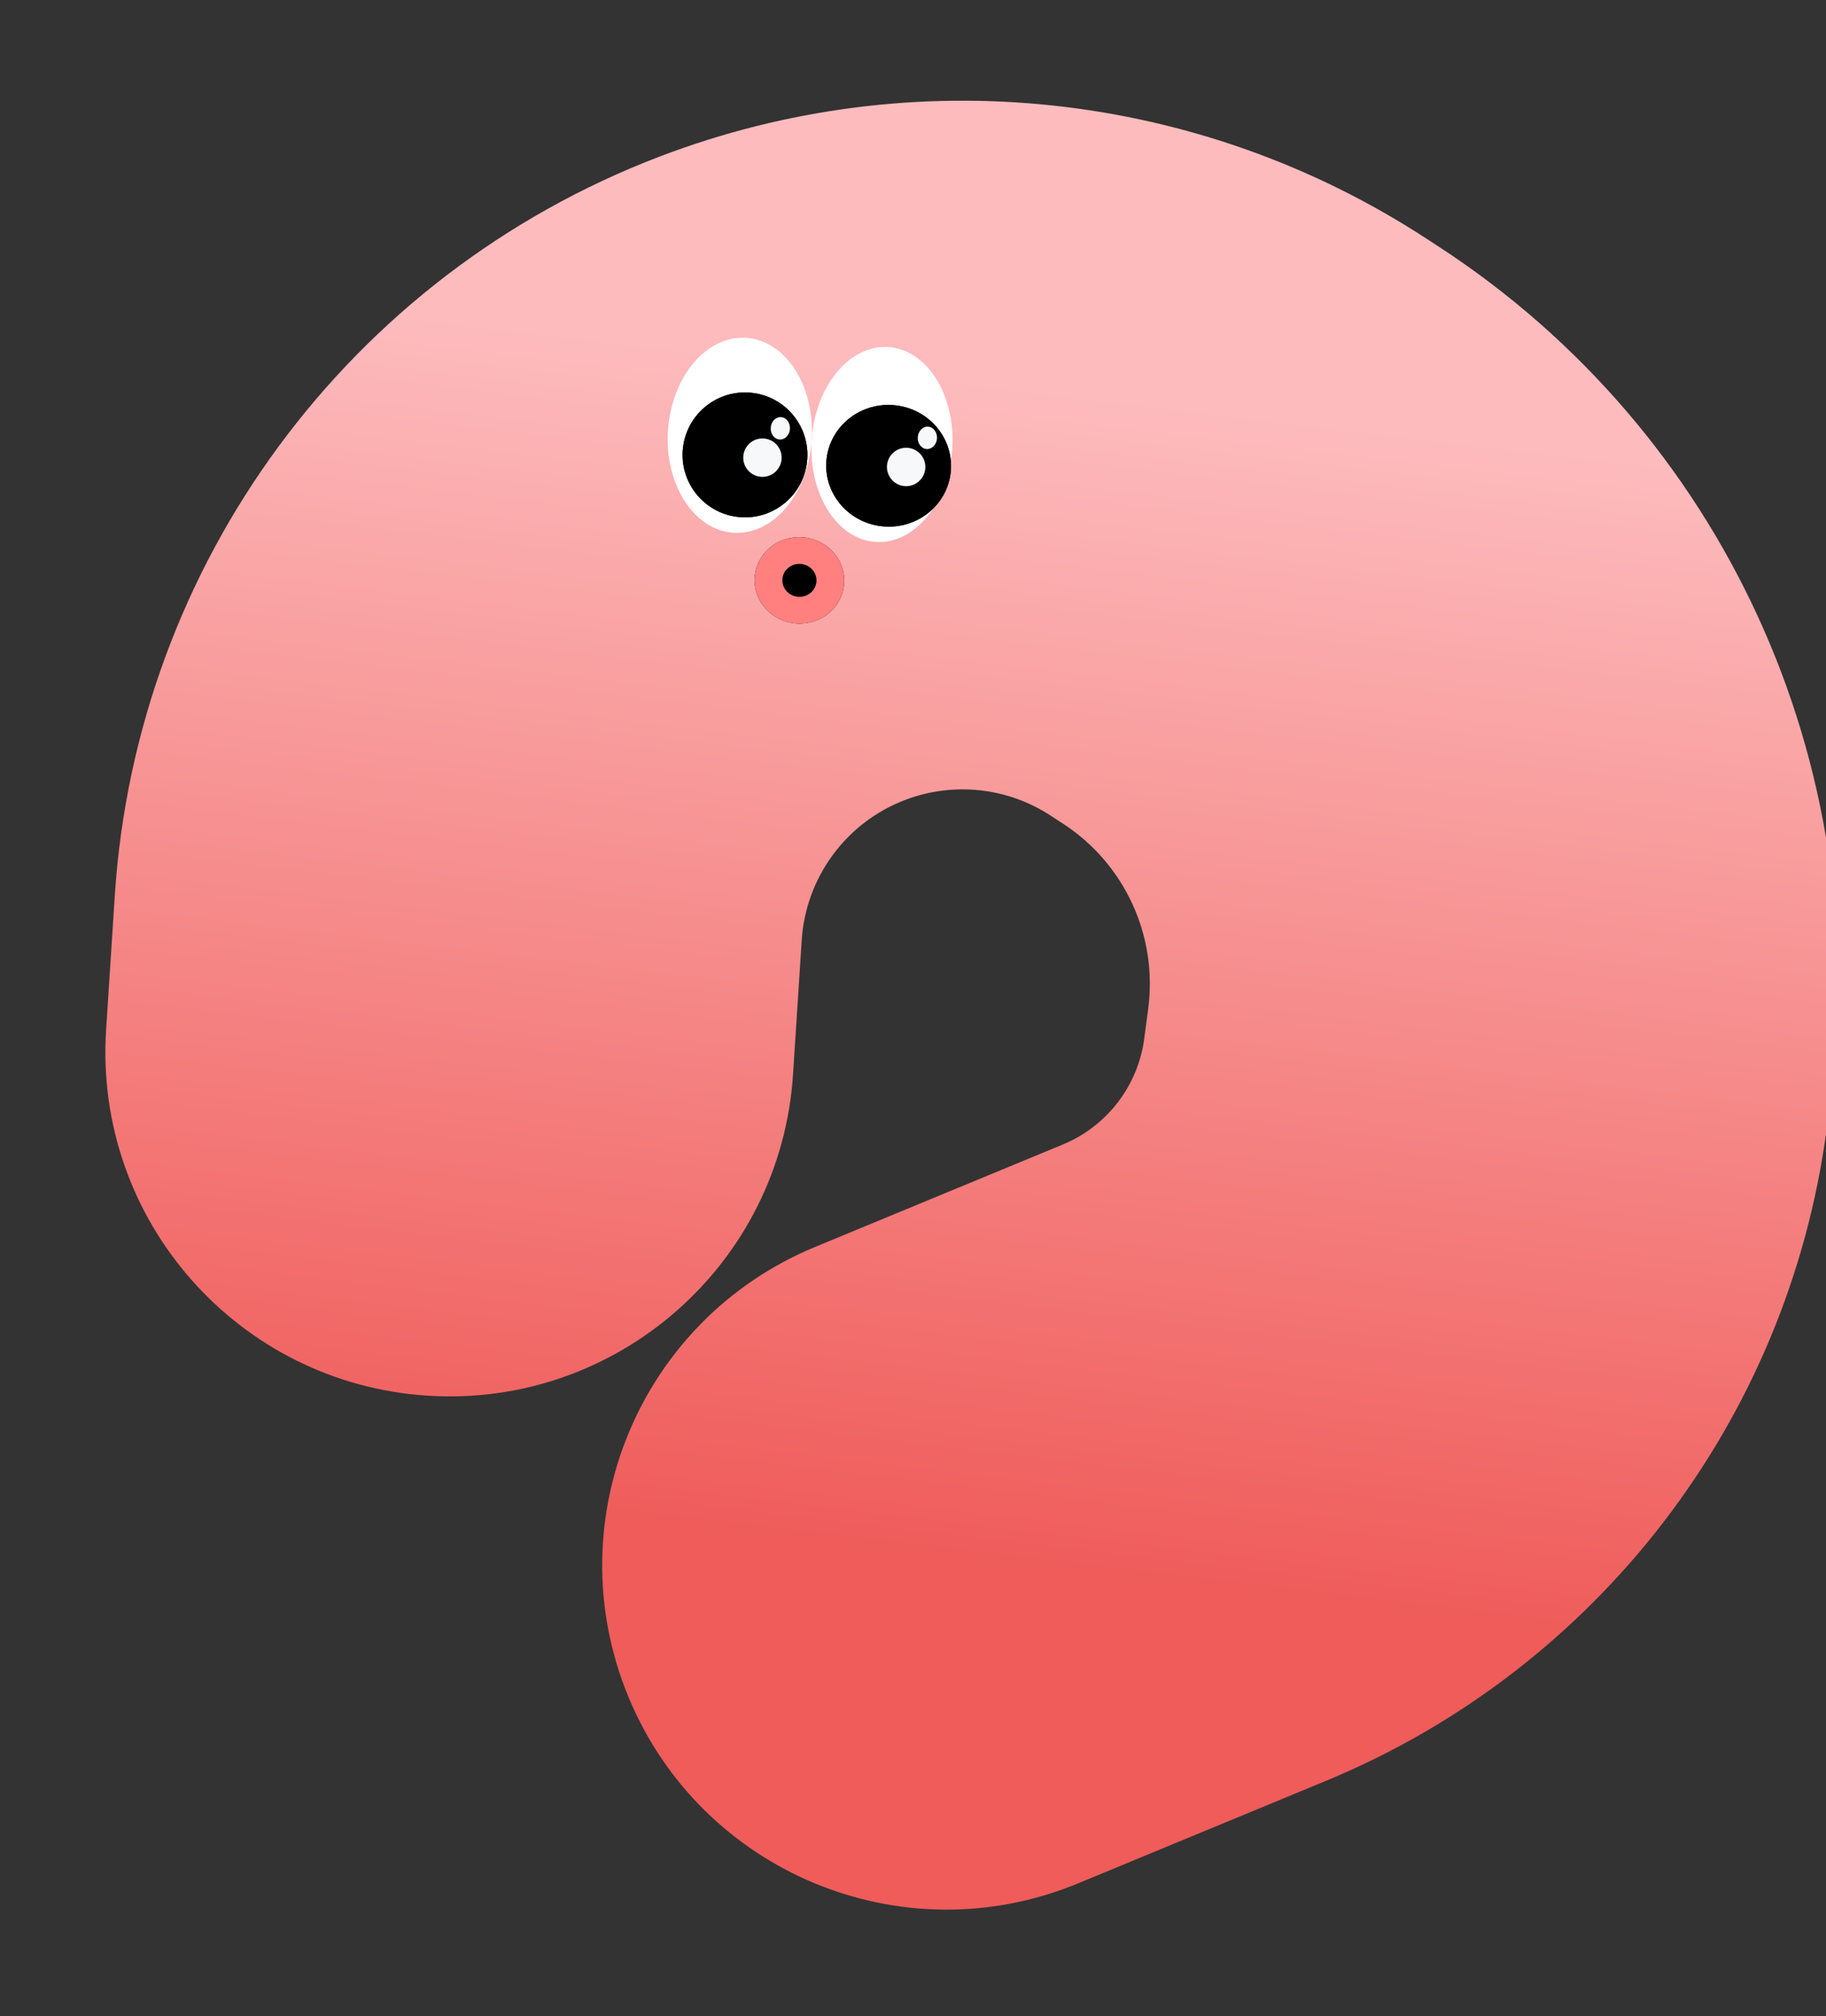 <svg width="135" height="149" viewBox="0 0 135 149" fill="none" xmlns="http://www.w3.org/2000/svg">
<rect x="0" y="0" width="135" height="149" fill="#333333" stroke="none"/>
<path fill-rule="evenodd" clip-rule="evenodd" d="M77.667 60.269C74.472 58.186 70.473 57.759 66.91 59.12C62.557 60.782 59.574 64.83 59.273 69.479L58.631 79.393C57.723 93.417 45.618 104.05 31.594 103.142C17.569 102.234 6.937 90.129 7.845 76.105L8.487 66.191C10.073 41.68 25.803 20.343 48.748 11.578C67.532 4.403 88.616 6.654 105.46 17.636L106.398 18.247C127.371 31.92 138.628 56.422 135.339 81.241L135.048 83.438C132.196 104.956 118.083 123.319 98.023 131.611L79.695 139.188C66.708 144.557 51.827 138.381 46.458 125.394C41.089 112.406 47.265 97.525 60.252 92.156L78.581 84.579C81.84 83.232 84.133 80.248 84.597 76.752L84.888 74.555C85.602 69.167 83.158 63.848 78.605 60.88L77.667 60.269Z" fill="url(#paint0_linear_23_7054)"/>
<path d="M60.01 32.514C59.752 36.492 57.165 39.562 54.23 39.372C51.296 39.182 49.126 35.803 49.383 31.826C49.641 27.848 52.228 24.777 55.163 24.967C58.097 25.157 60.267 28.536 60.01 32.514Z" fill="white"/>
<path d="M70.403 33.186C70.145 37.164 67.61 40.238 64.741 40.052C61.872 39.866 59.755 36.491 60.012 32.513C60.27 28.535 62.804 25.461 65.674 25.647C68.543 25.833 70.66 29.208 70.403 33.186Z" fill="white"/>
<path d="M59.684 33.916C59.52 36.459 57.324 38.388 54.781 38.223C52.238 38.058 50.31 35.863 50.474 33.32C50.639 30.776 52.834 28.848 55.377 29.013C57.921 29.178 59.849 31.373 59.684 33.916Z" fill="black"/>
<path fill-rule="evenodd" clip-rule="evenodd" d="M54.98 35.153C55.828 35.208 56.559 34.565 56.614 33.717C56.669 32.87 56.026 32.138 55.179 32.083C54.331 32.028 53.599 32.671 53.544 33.519C53.489 34.366 54.132 35.098 54.98 35.153ZM54.781 38.223C57.324 38.388 59.52 36.459 59.684 33.916C59.849 31.373 57.921 29.178 55.377 29.013C52.834 28.848 50.639 30.776 50.474 33.32C50.31 35.863 52.238 38.058 54.781 38.223Z" fill="black"/>
<path d="M70.302 34.721C70.142 37.199 67.95 39.075 65.407 38.91C62.864 38.745 60.932 36.603 61.092 34.125C61.253 31.647 63.444 29.772 65.988 29.936C68.531 30.101 70.463 32.243 70.302 34.721Z" fill="black"/>
<path fill-rule="evenodd" clip-rule="evenodd" d="M65.604 35.868C66.423 35.921 67.129 35.317 67.18 34.519C67.232 33.721 66.61 33.031 65.791 32.978C64.972 32.925 64.266 33.529 64.214 34.327C64.163 35.125 64.785 35.815 65.604 35.868ZM65.407 38.91C67.95 39.075 70.142 37.199 70.302 34.721C70.463 32.243 68.531 30.101 65.988 29.936C63.444 29.772 61.253 31.647 61.092 34.125C60.932 36.603 62.864 38.745 65.407 38.91Z" fill="black"/>
<path d="M57.786 33.913C57.735 34.696 57.06 35.289 56.277 35.239C55.495 35.188 54.901 34.512 54.952 33.73C55.003 32.947 55.678 32.354 56.461 32.405C57.243 32.455 57.837 33.131 57.786 33.913Z" fill="#F7F8F9"/>
<path d="M68.41 34.601C68.359 35.383 67.684 35.977 66.901 35.926C66.119 35.875 65.526 35.2 65.576 34.417C65.627 33.635 66.302 33.042 67.085 33.092C67.867 33.143 68.461 33.818 68.41 34.601Z" fill="#F7F8F9"/>
<path d="M58.401 31.699C58.372 32.157 58.03 32.507 57.638 32.481C57.247 32.456 56.953 32.065 56.983 31.608C57.012 31.15 57.354 30.8 57.746 30.826C58.137 30.851 58.431 31.242 58.401 31.699Z" fill="#F7F8F9"/>
<path d="M69.272 32.403C69.242 32.86 68.9 33.21 68.508 33.184C68.117 33.159 67.823 32.768 67.853 32.311C67.882 31.854 68.224 31.503 68.616 31.529C69.007 31.554 69.301 31.945 69.272 32.403Z" fill="#F7F8F9"/>
<path d="M62.409 43.104C62.295 44.865 60.722 46.196 58.896 46.078C57.07 45.96 55.682 44.437 55.797 42.676C55.91 40.915 57.483 39.584 59.309 39.702C61.135 39.82 62.523 41.343 62.409 43.104Z" fill="black"/>
<path fill-rule="evenodd" clip-rule="evenodd" d="M59.181 41.675C58.486 41.63 57.887 42.138 57.843 42.808C57.8 43.479 58.328 44.059 59.024 44.104C59.719 44.149 60.319 43.642 60.362 42.971C60.406 42.301 59.877 41.72 59.181 41.675ZM58.896 46.078C60.722 46.196 62.295 44.865 62.409 43.104C62.523 41.343 61.135 39.82 59.309 39.702C57.483 39.584 55.91 40.915 55.797 42.676C55.682 44.437 57.07 45.96 58.896 46.078Z" fill="#FF807F"/>
<defs>
<linearGradient id="paint0_linear_23_7054" x1="76.771" y1="28.692" x2="66.473" y2="115.256" gradientUnits="userSpaceOnUse">
<stop stop-color="#FDBBBD"/>
<stop offset="1" stop-color="#EF5C5A"/>
</linearGradient>
</defs>
</svg>
